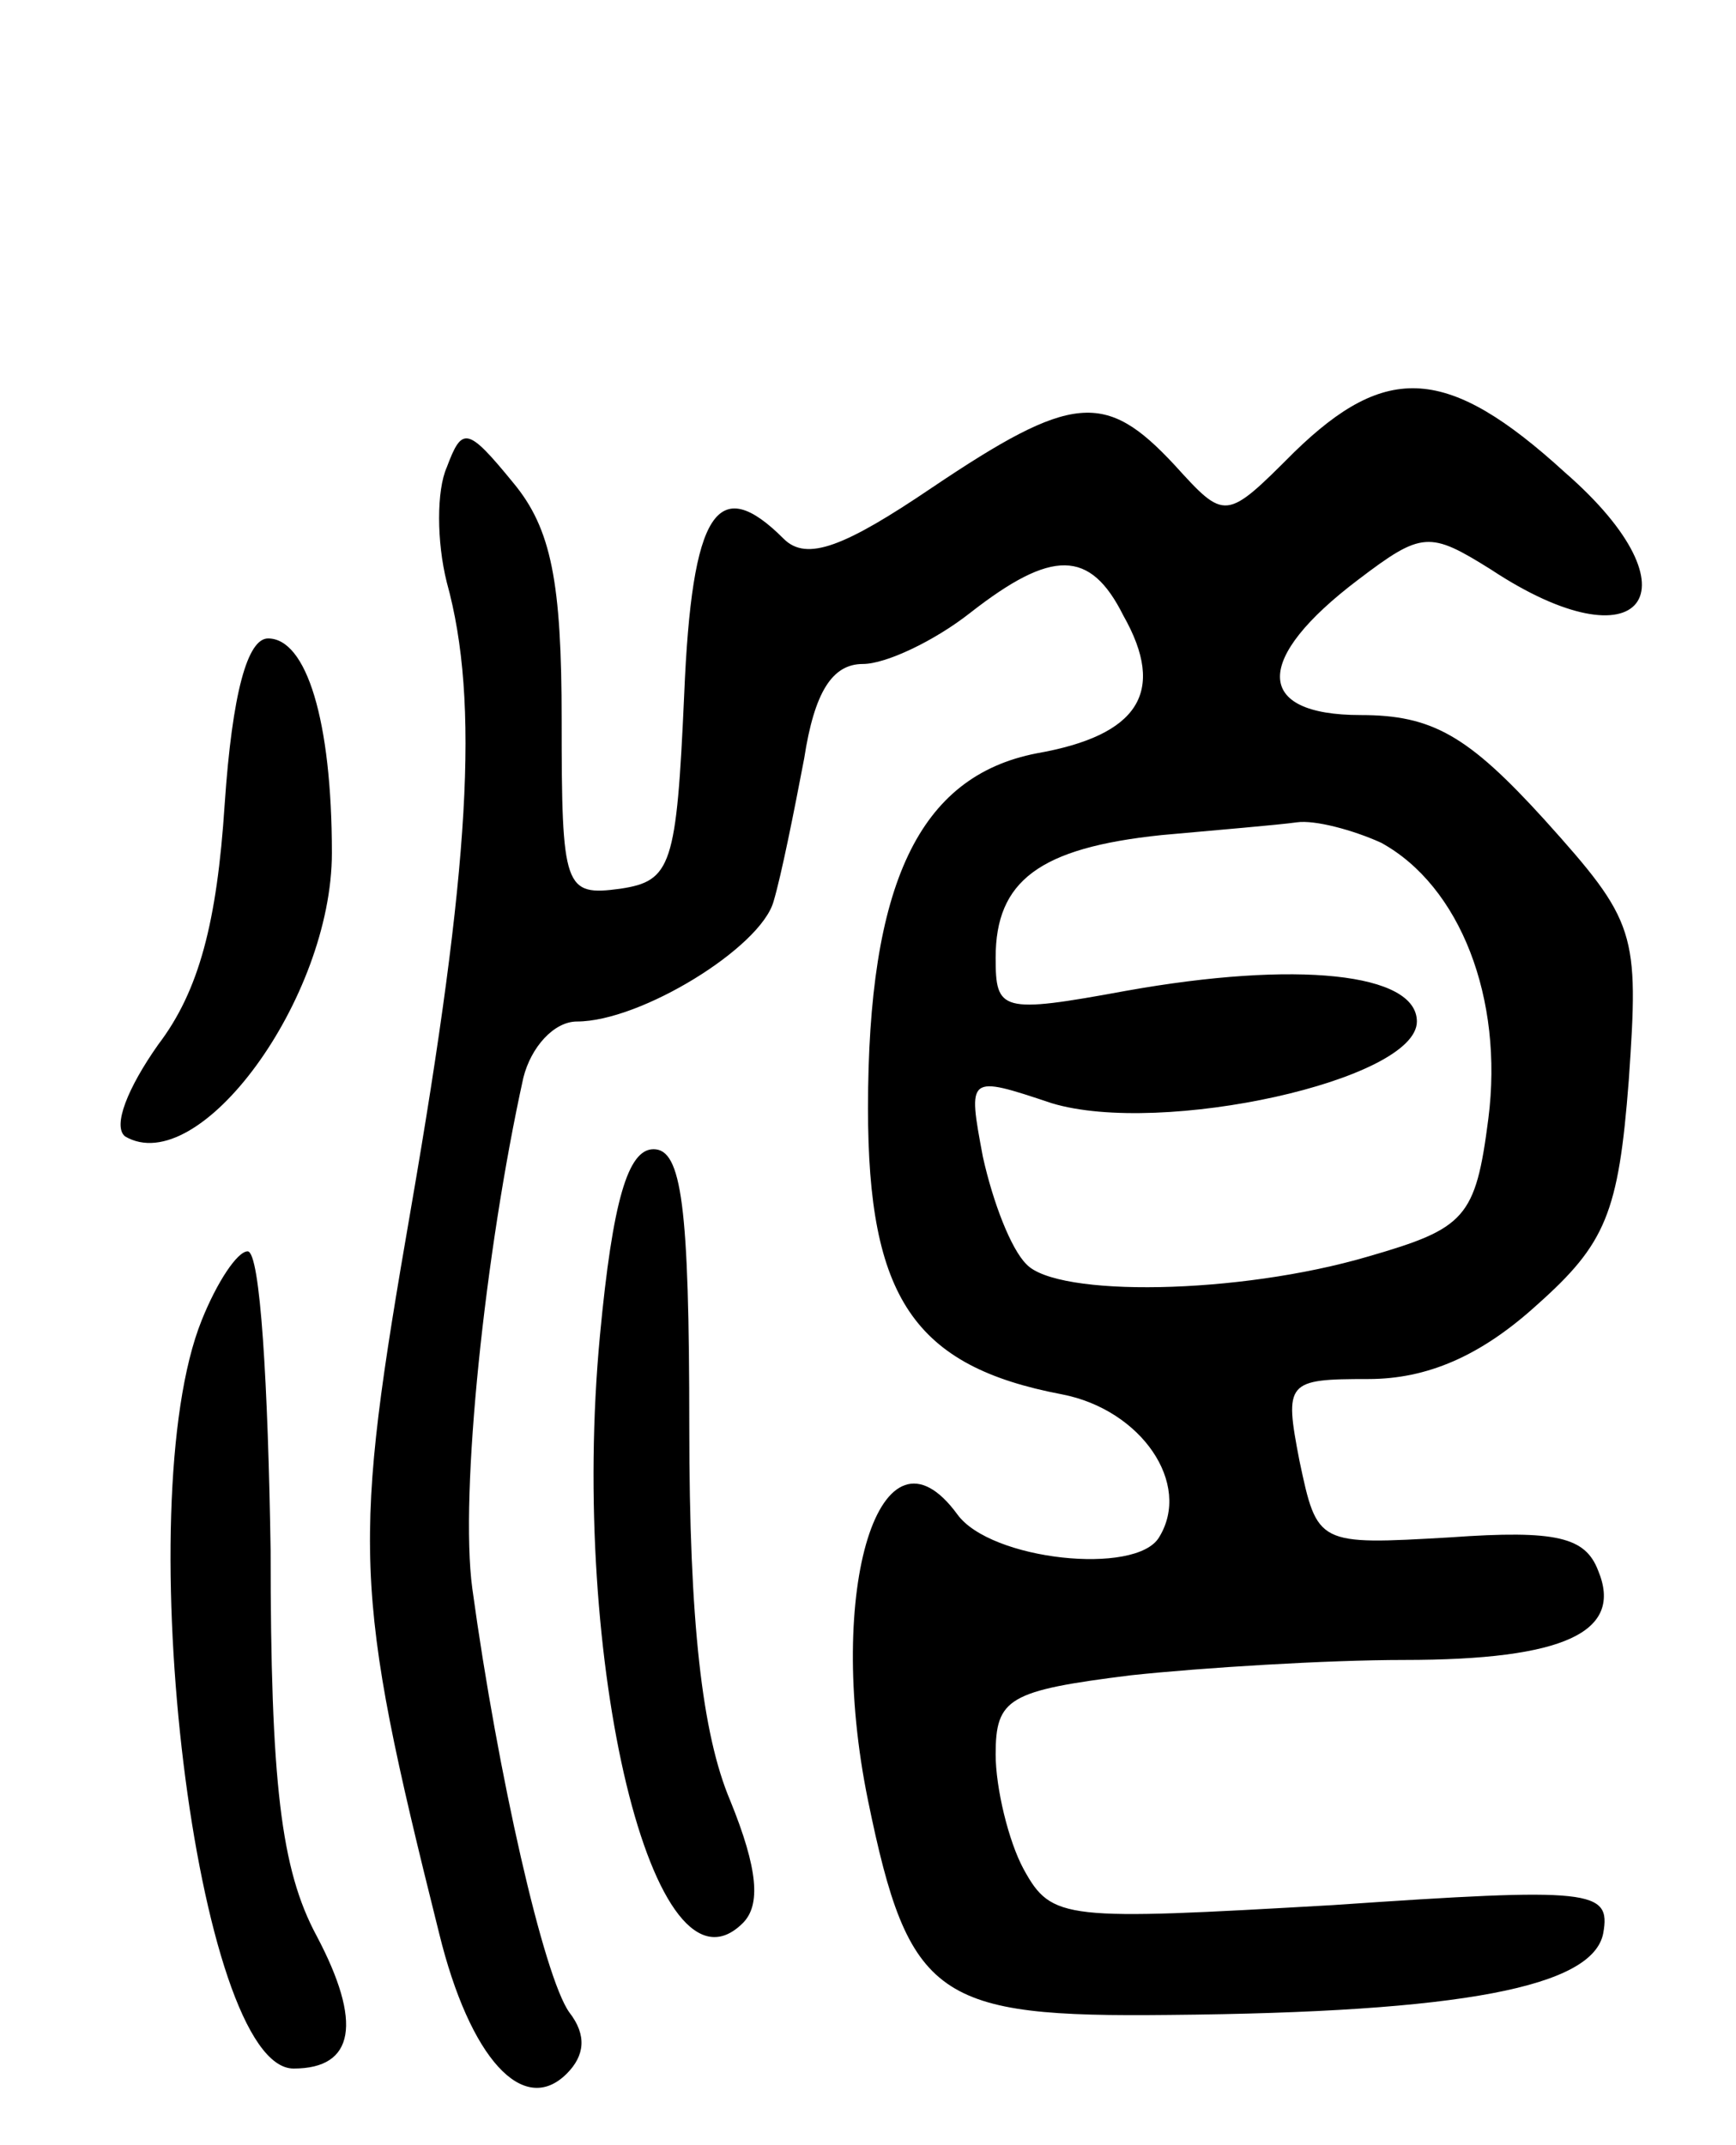 <svg version="1.0" xmlns="http://www.w3.org/2000/svg"
 width="68pt" height="84pt" viewBox="0 0 68 84"
 preserveAspectRatio="xMidYMid meet">
<g transform="translate(0,84) scale(0.1,-0.1)"
fill="#000000" stroke="none">
<path d="M507 663 c-27 -27 -27 -27 -47 -5 -27 29 -40 28 -95 -9 -34 -23 -49
-29 -58 -20 -26 26 -36 11 -39 -61 -3 -67 -5 -73 -25 -76 -22 -3 -23 0 -23 66
0 54 -4 75 -19 93 -18 22 -20 22 -26 6 -4 -9 -4 -29 0 -45 13 -47 9 -112 -14
-245 -23 -133 -23 -148 11 -284 12 -49 33 -72 50 -55 7 7 8 15 1 24 -10 14
-28 93 -38 166 -5 37 5 132 20 200 3 12 12 22 21 22 25 0 72 29 77 47 3 10 8
35 12 56 4 26 11 37 23 37 9 0 28 9 42 20 32 25 47 25 60 -1 17 -30 6 -47 -34
-54 -46 -9 -66 -51 -66 -139 0 -74 18 -101 76 -112 31 -6 51 -35 38 -56 -9
-15 -66 -9 -79 9 -30 41 -52 -29 -35 -112 16 -78 27 -85 118 -84 115 1 166 11
170 32 3 17 -4 18 -106 11 -105 -6 -110 -6 -121 14 -6 11 -11 32 -11 45 0 22
5 25 53 31 28 3 77 6 107 6 63 0 86 11 76 35 -5 13 -16 16 -58 13 -52 -3 -52
-3 -59 30 -6 31 -5 32 27 32 23 0 44 9 66 29 27 24 32 36 36 88 4 58 3 62 -33
102 -30 33 -44 41 -72 41 -42 0 -42 22 -1 53 25 19 28 19 52 4 59 -39 83 -9
29 38 -46 42 -70 43 -106 8z m34 -153 c31 -17 48 -61 42 -108 -5 -39 -9 -43
-47 -54 -51 -15 -122 -16 -134 -3 -6 6 -13 24 -17 42 -6 32 -6 32 27 21 43
-13 143 9 143 32 0 19 -47 24 -114 12 -49 -9 -51 -8 -51 13 0 30 17 43 65 48
22 2 46 4 53 5 7 1 22 -3 33 -8z"/>
<path d="M88 525 c-3 -46 -10 -73 -26 -94 -12 -17 -18 -32 -13 -36 29 -17 81
54 81 111 0 52 -10 84 -25 84 -8 0 -14 -21 -17 -65z"/>
<path d="M235 317 c-12 -127 21 -265 56 -230 7 7 6 21 -5 48 -11 26 -16 70
-16 146 0 87 -3 109 -14 109 -10 0 -16 -20 -21 -73z"/>
<path d="M79 323 c-29 -72 -2 -293 36 -293 24 0 27 18 9 52 -14 26 -18 60 -18
151 -1 64 -4 117 -9 117 -4 0 -12 -12 -18 -27z"/>
</g>
</svg>
